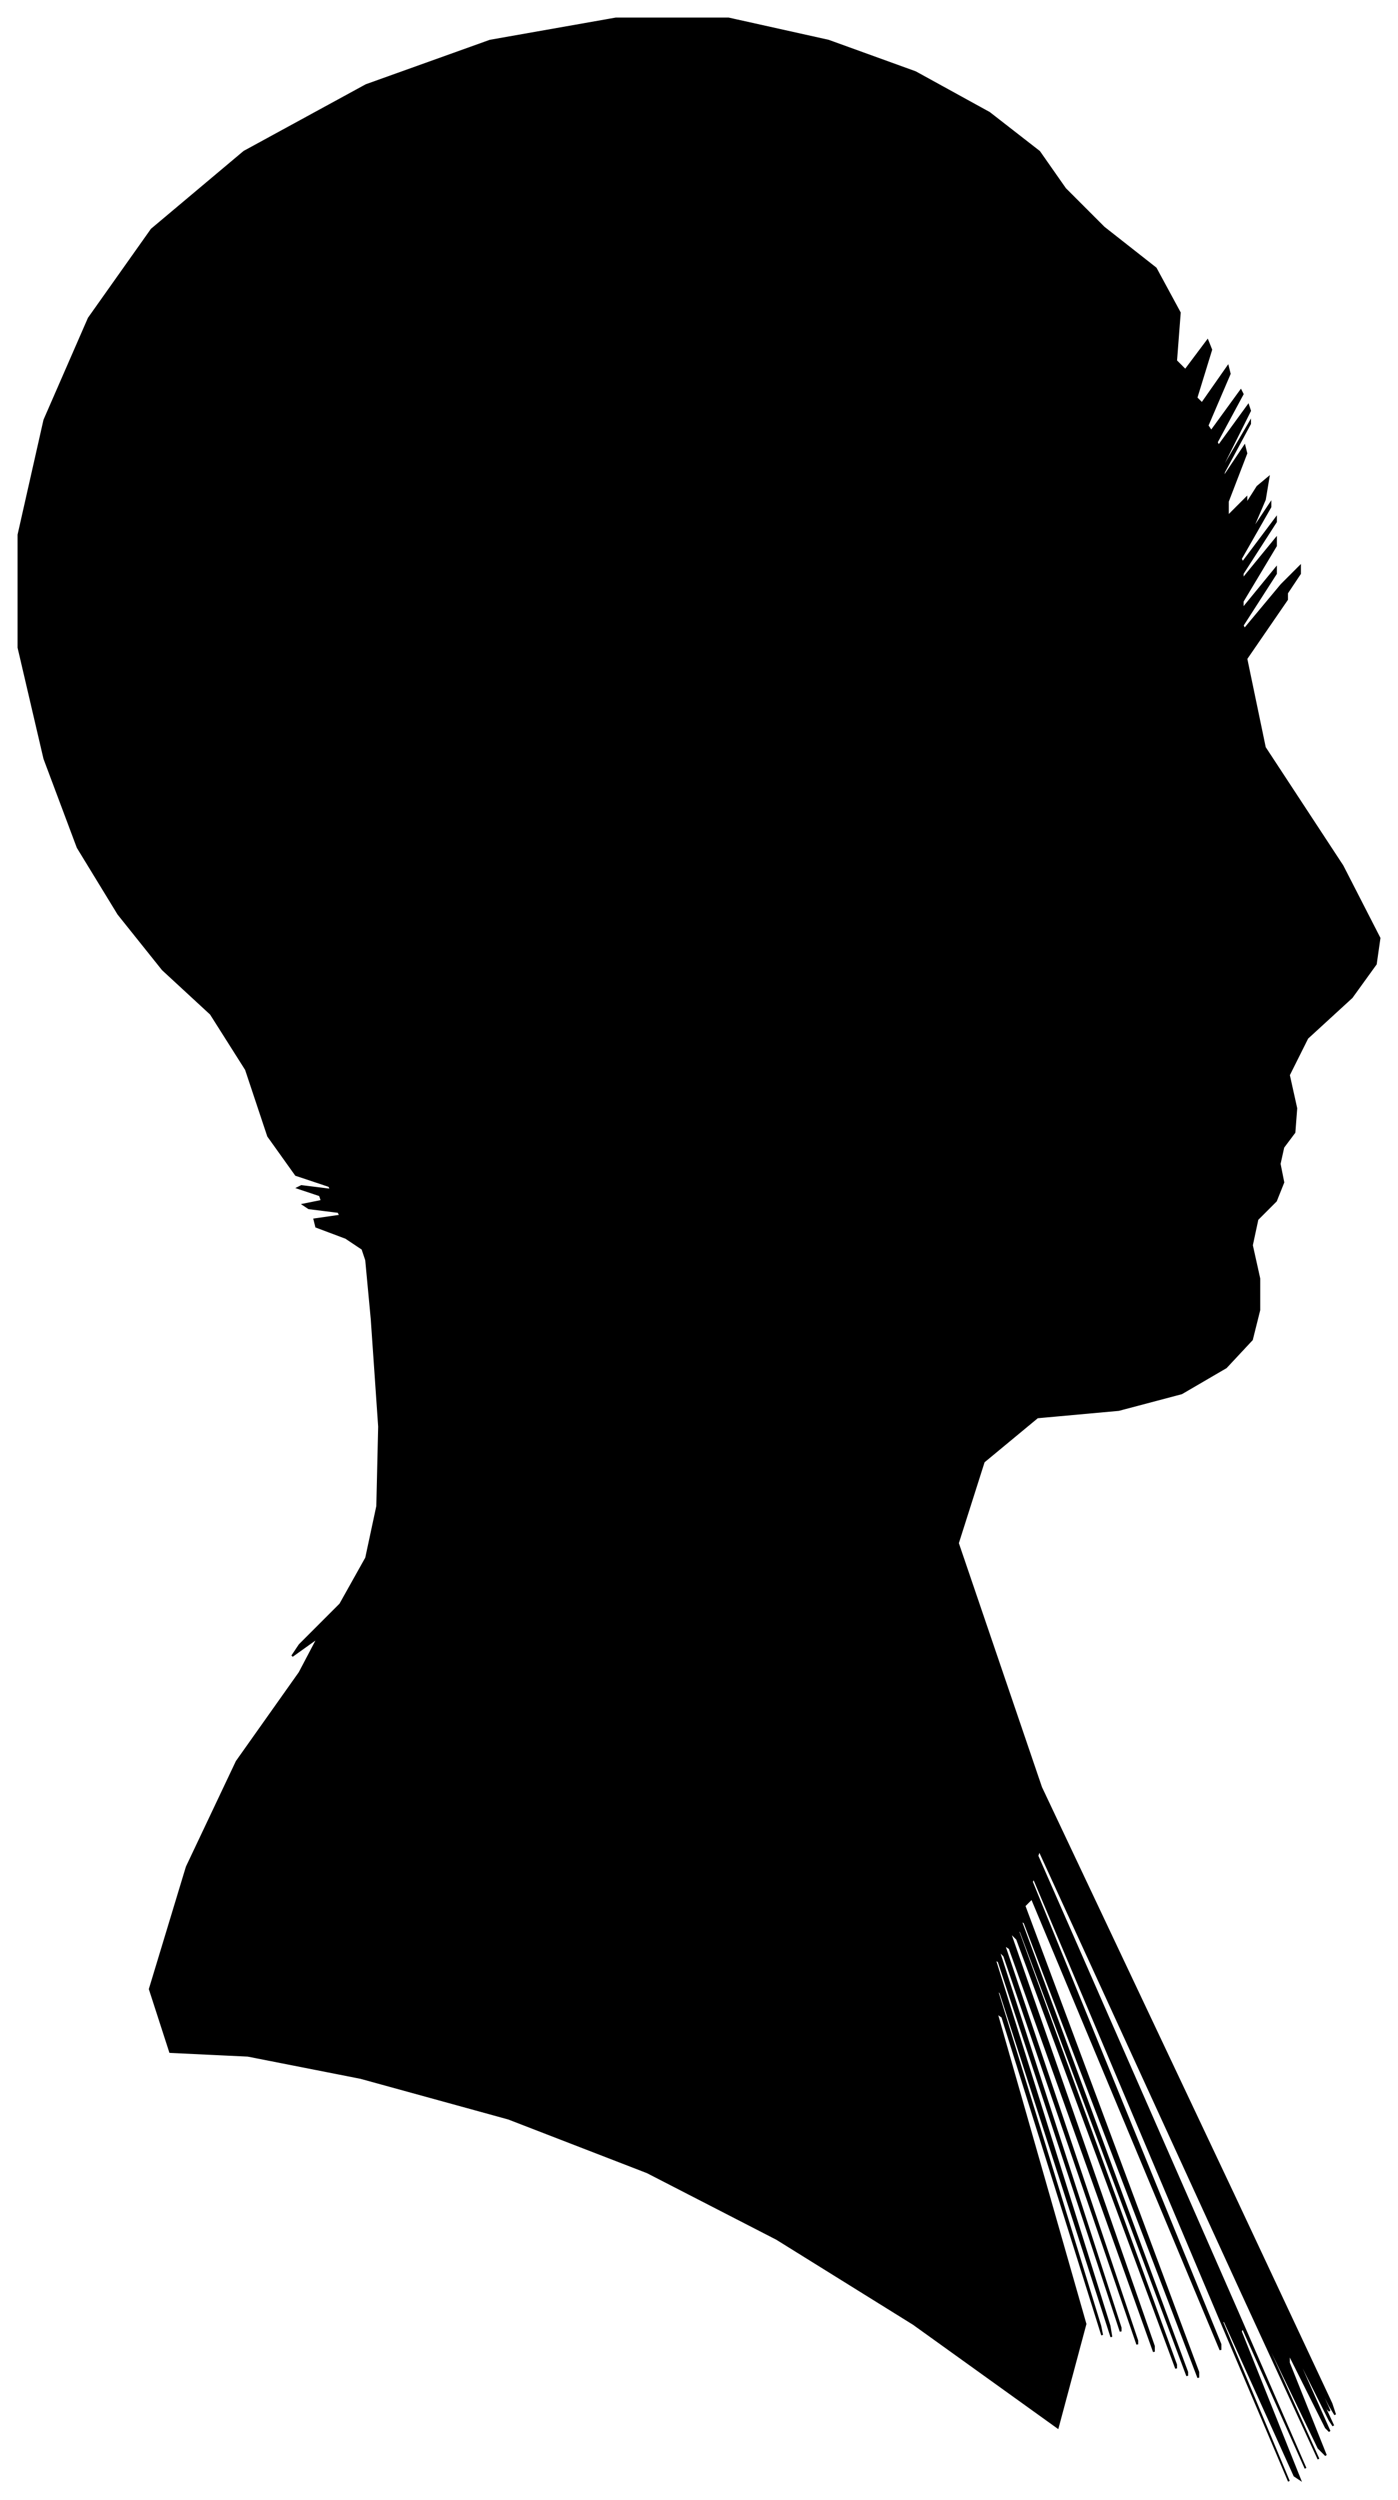 <?xml version="1.0" encoding="UTF-8"?>
<svg xmlns="http://www.w3.org/2000/svg" viewBox="411.00 258.00 756.00 1351.00">
  <path d="M 598.00 927.00 L 582.00 921.00 L 581.00 917.00 L 595.00 915.00 L 594.00 913.00 L 578.00 911.00 L 575.00 909.00 L 585.00 907.00 L 584.00 904.00 L 572.00 900.00 L 574.00 899.00 L 590.00 901.00 L 589.00 899.00 L 571.00 893.00 L 556.00 872.00 L 544.00 836.00 L 525.00 806.00 L 499.00 782.00 L 475.00 752.00 L 453.00 716.00 L 435.00 668.00 L 421.00 608.00 L 421.00 547.00 L 435.00 485.00 L 459.00 430.00 L 493.00 382.00 L 543.00 340.00 L 609.00 304.00 L 676.00 280.00 L 744.00 268.00 L 805.00 268.00 L 859.00 280.00 L 906.00 297.00 L 946.00 319.00 L 973.00 340.00 L 987.00 360.00 L 1008.00 381.00 L 1036.00 403.00 L 1049.00 427.00 L 1047.00 453.00 L 1052.00 458.00 L 1064.00 442.00 L 1066.00 447.00 L 1058.00 473.00 L 1061.00 476.00 L 1075.00 456.00 L 1076.00 460.00 L 1064.00 488.00 L 1066.00 491.00 L 1082.00 469.00 L 1083.00 471.00 L 1069.00 497.00 L 1070.00 499.00 L 1086.00 477.00 L 1087.00 480.00 L 1073.00 508.00 L 1073.00 510.00 L 1087.00 486.00 L 1087.00 487.00 L 1073.00 513.00 L 1072.00 517.00 L 1084.00 499.00 L 1085.00 503.00 L 1075.00 529.00 L 1075.00 537.00 L 1085.00 527.00 L 1085.00 530.00 L 1075.00 546.00 L 1077.00 543.00 L 1091.00 521.00 L 1097.00 516.00 L 1095.00 528.00 L 1089.00 542.00 L 1079.00 558.00 L 1082.00 554.00 L 1098.00 530.00 L 1098.00 532.00 L 1082.00 560.00 L 1083.00 562.00 L 1101.00 538.00 L 1101.00 540.00 L 1083.00 568.00 L 1083.00 571.00 L 1101.00 549.00 L 1101.00 553.00 L 1083.00 583.00 L 1083.00 587.00 L 1101.00 565.00 L 1101.00 568.00 L 1083.00 596.00 L 1084.00 598.00 L 1104.00 574.00 L 1114.00 564.00 L 1114.00 568.00 L 1104.00 583.00 L 1084.00 609.00 L 1085.00 608.00 L 1107.00 580.00 L 1107.00 582.00 L 1085.00 614.00 L 1095.00 662.00 L 1137.00 726.00 L 1157.00 765.00 L 1155.00 779.00 L 1142.00 797.00 L 1118.00 819.00 L 1108.00 839.00 L 1112.00 857.00 L 1111.00 870.00 L 1105.00 878.00 L 1103.00 887.00 L 1105.00 897.00 L 1101.00 907.00 L 1091.00 917.00 L 1088.00 931.00 L 1092.00 949.00 L 1092.00 966.00 L 1088.00 982.00 L 1074.00 997.00 L 1050.00 1011.00 L 1016.00 1020.00 L 972.00 1024.00 L 943.00 1048.00 L 929.00 1092.00 L 974.00 1224.00 L 1078.00 1444.00 L 1131.00 1557.00 L 1133.00 1563.00 L 1130.00 1558.00 L 1122.00 1542.00 L 1122.00 1543.00 L 1130.00 1561.00 L 1129.00 1560.00 L 1119.00 1540.00 L 1120.00 1543.00 L 1132.00 1569.00 L 1130.00 1566.00 L 1114.00 1534.00 L 1114.00 1536.00 L 1130.00 1572.00 L 1128.00 1570.00 L 1108.00 1530.00 L 1108.00 1535.00 L 1128.00 1585.00 L 1124.00 1581.00 L 1096.00 1523.00 L 1096.00 1525.00 L 1124.00 1587.00 L 1083.00 1498.00 L 973.00 1258.00 L 972.00 1261.00 L 1080.00 1507.00 L 1117.00 1592.00 L 1083.00 1516.00 L 1082.00 1518.00 L 1114.00 1598.00 L 1111.00 1596.00 L 1073.00 1512.00 L 1072.00 1513.00 L 1108.00 1599.00 L 1074.00 1519.00 L 970.00 1273.00 L 969.00 1275.00 L 1071.00 1525.00 L 1071.00 1528.00 L 969.00 1284.00 L 965.00 1288.00 L 1059.00 1540.00 L 1059.00 1543.00 L 965.00 1297.00 L 963.00 1296.00 L 1053.00 1540.00 L 1053.00 1542.00 L 963.00 1302.00 L 961.00 1300.00 L 1047.00 1536.00 L 1047.00 1538.00 L 961.00 1306.00 L 957.00 1302.00 L 1035.00 1526.00 L 1035.00 1529.00 L 957.00 1311.00 L 954.00 1309.00 L 1026.00 1523.00 L 1026.00 1525.00 L 954.00 1315.00 L 951.00 1312.00 L 1017.00 1516.00 L 1017.00 1518.00 L 951.00 1318.00 L 949.00 1317.00 L 1011.00 1515.00 L 1012.00 1521.00 L 952.00 1335.00 L 950.00 1333.00 L 1006.00 1515.00 L 1007.00 1520.00 L 953.00 1348.00 L 950.00 1346.00 L 998.00 1514.00 L 983.00 1570.00 L 905.00 1514.00 L 831.00 1468.00 L 761.00 1432.00 L 686.00 1403.00 L 606.00 1381.00 L 545.00 1369.00 L 503.00 1367.00 L 492.00 1333.00 L 512.00 1267.00 L 539.00 1210.00 L 573.00 1162.00 L 583.00 1143.00 L 569.00 1153.00 L 573.00 1147.00 L 595.00 1125.00 L 609.00 1100.00 L 615.00 1072.00 L 616.00 1029.00 L 612.00 971.00 L 609.00 939.00 L 607.00 933.00 L 598.00 927.00 Z" fill="black" stroke="black" stroke-width="1"/>
</svg>